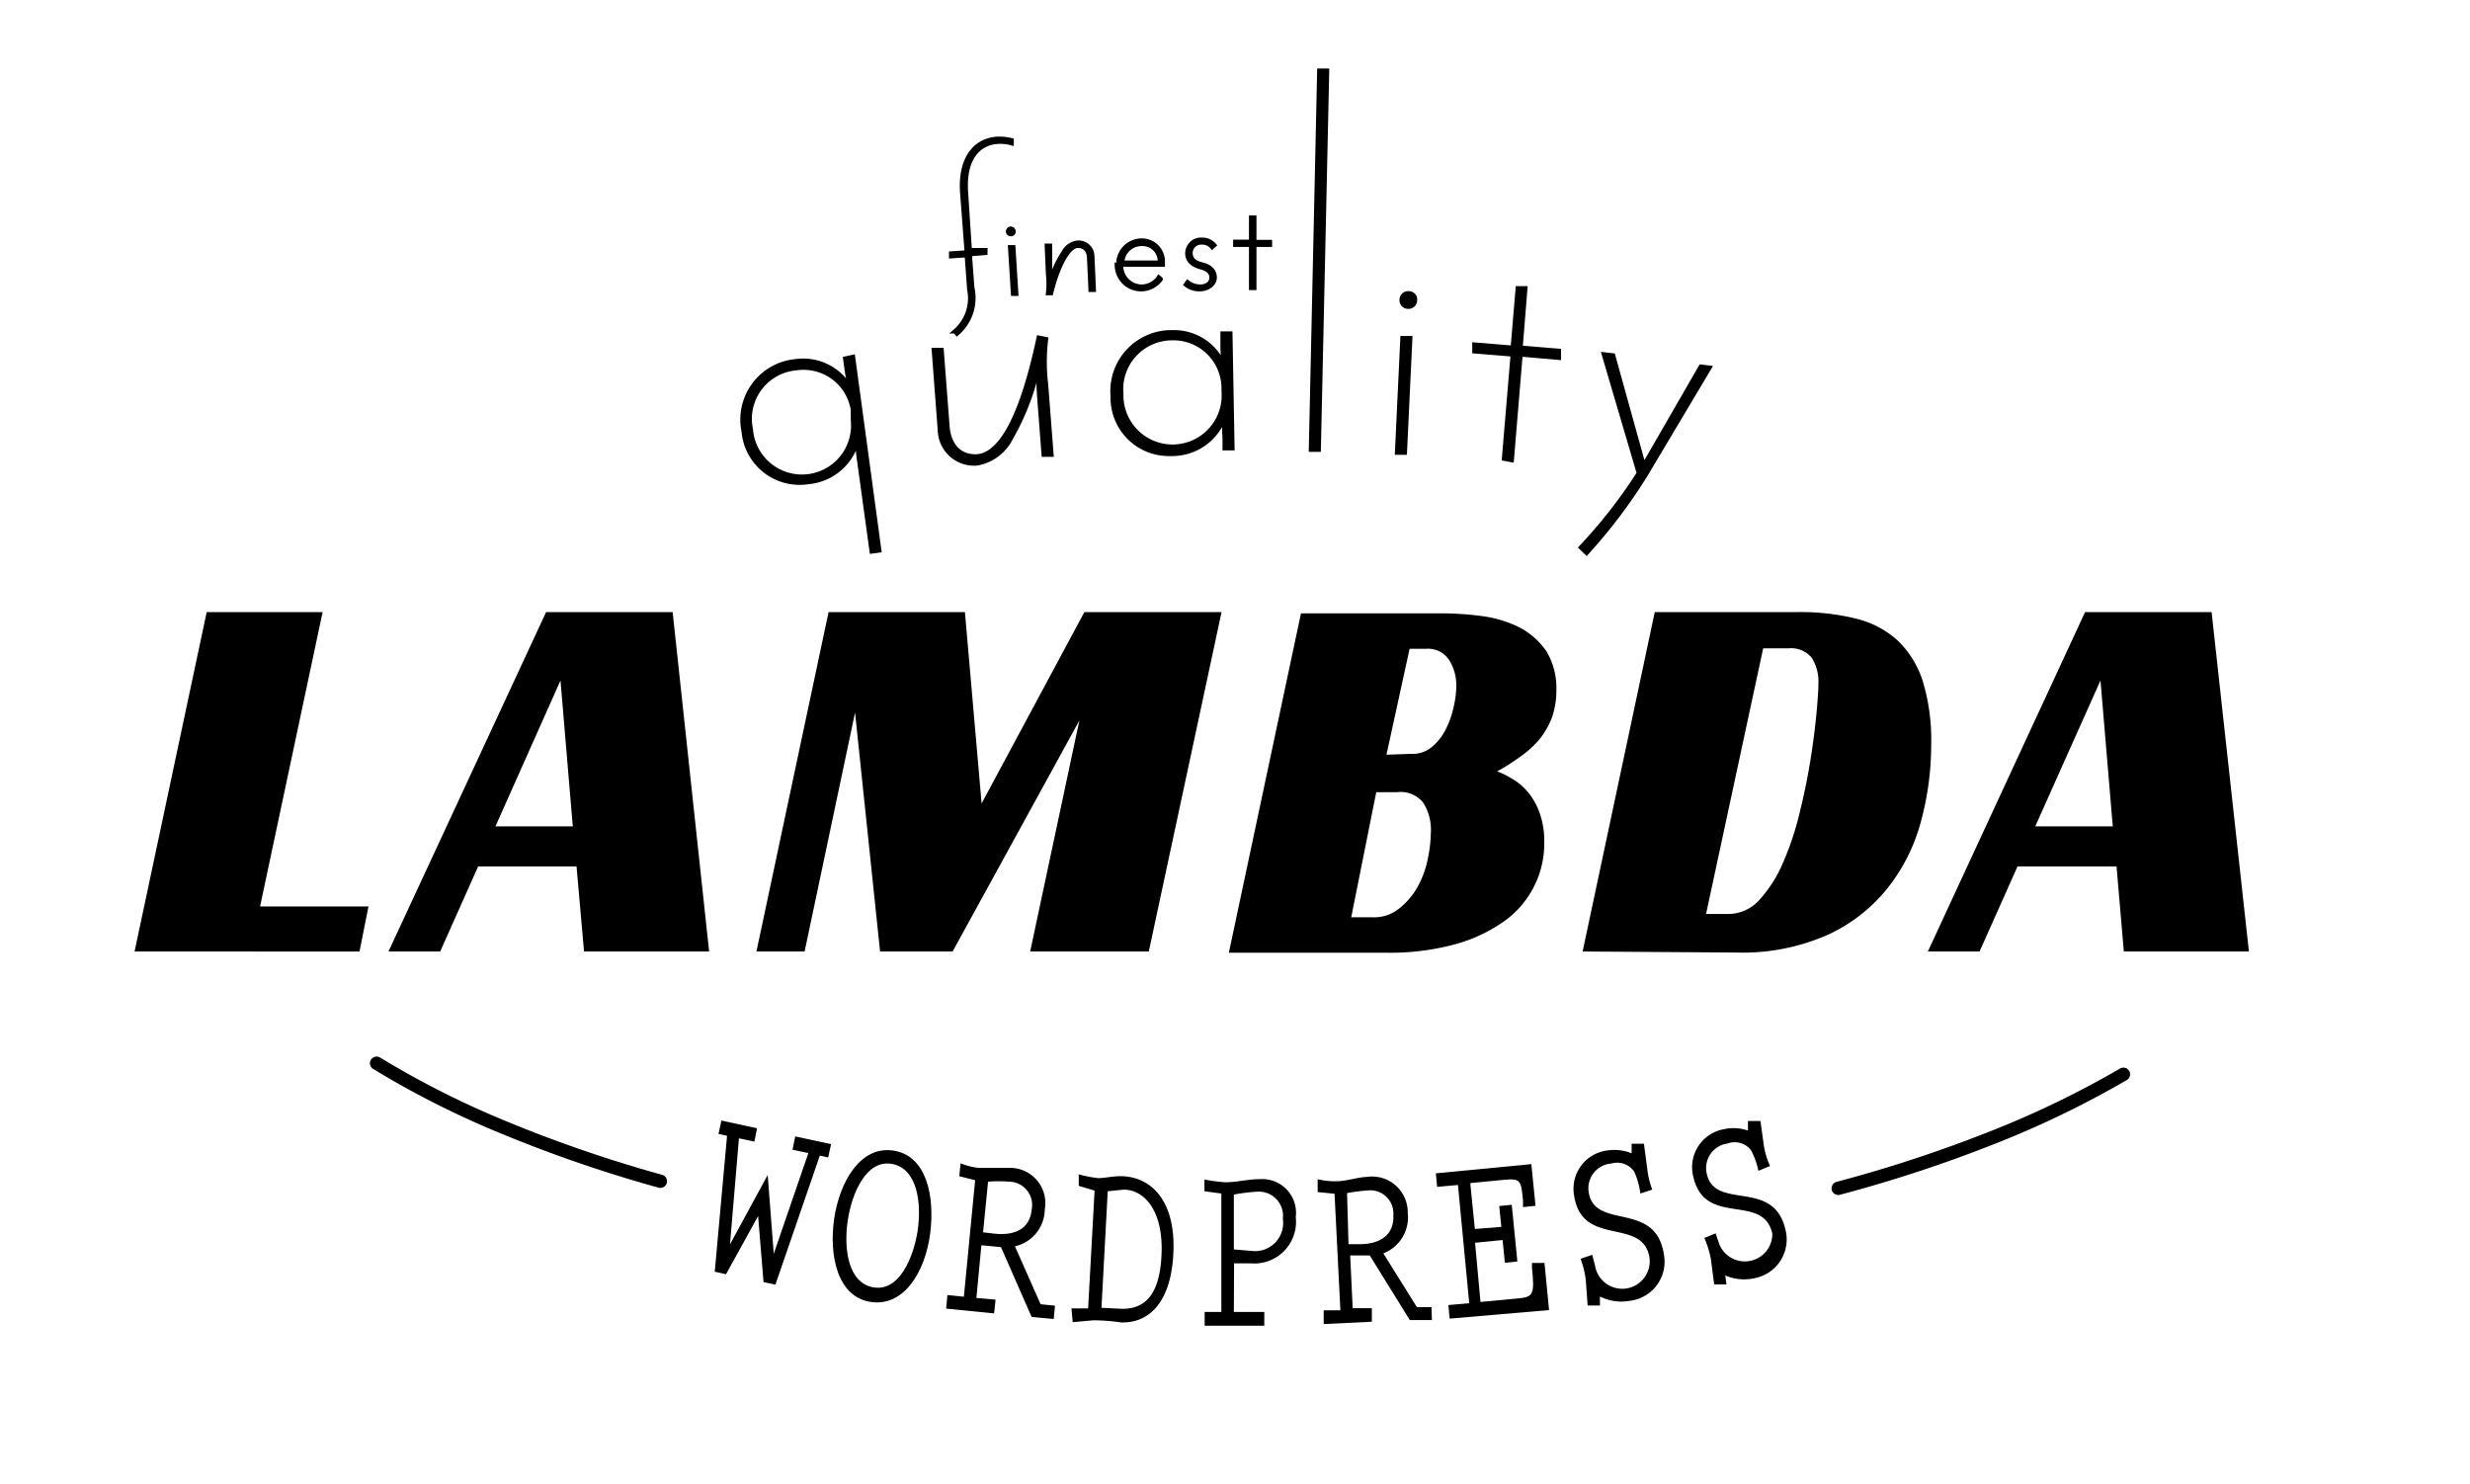 <svg xmlns="http://www.w3.org/2000/svg" width="41.79mm" height="25.11mm" viewBox="0 0 118.45 71.19">
  <defs>
    <style>
      .a, .b {
        fill: none;
      }

      .b, .c {
        stroke: #000;
      }

      .b {
        stroke-linecap: round;
        stroke-linejoin: round;
        stroke-width: 0.64px;
      }

      .c {
        stroke-miterlimit: 10;
        stroke-width: 0.21px;
      }
    </style>
  </defs>
  <title>logo-4</title>
  <g>
    <path class="a" d="M59.23,0C26.52,0,0,15.94,0,35.59s26.52,35.6,59.23,35.6,59.22-15.94,59.22-35.6S91.94,0,59.23,0"/>
    <g>
      <path d="M36.3,54.12l-.13.64-.74-.16L35,59.69h0l1.81-3.33.29,3.78h0l1.66-4.83L38,55.15l.13-.64,1.72.37-.14.64-.4-.09-2.13,6.19-.57-.12-.26-3.17-1.54,2.79L34.27,61l.59-6.52-.41-.09.14-.64Z"/>
      <path d="M40,58.45c.26-1.76,1.25-3.5,2.84-3.26s2,2.19,1.76,4-1.25,3.5-2.85,3.26S39.74,60.21,40,58.45Zm4,.6c.2-1.32,0-3-1.23-3.22s-1.92,1.39-2.12,2.71,0,3,1.23,3.21S43.79,60.36,44,59.05Z"/>
      <path d="M50.53,63.27l-1.06-.1L48,59.82l-.94-.09-.24,2.53.92.08-.07.66-2.3-.23.06-.65.79.08.54-5.59L46,56.42l.06-.62a3.18,3.18,0,0,0,.87.22c.5,0,1,0,1.5,0a1.69,1.69,0,0,1,1.67,2,1.83,1.83,0,0,1-1.43,1.76l1.23,2.78.69.07Zm-3.39-4.16.5.06c1.23.14,1.76-.39,1.83-1.14a1.12,1.12,0,0,0-1.09-1.35,6.63,6.63,0,0,0-1,0Z"/>
      <path d="M52.49,57.11l-.76-.23,0-.55a6,6,0,0,0,.92.18c.38,0,.75-.11,1.2-.09,1.4.07,2.53,1.22,2.42,3.67s-1.23,3.4-2.53,3.34a9.61,9.61,0,0,0-1.3-.1l-1,.09-.06-.66.8,0Zm.33,5.62,1,.05c1.05,0,1.79-.62,1.88-2.58.11-2.33-1-3.2-1.88-3.13l-.7.07Z"/>
      <path d="M59.17,62.93h1.46v.66l-2.86,0v-.66h.8l0-5.68-.81-.11v-.56a8.72,8.72,0,0,0,1,.13c.55,0,1.1-.15,1.66-.15a1.62,1.62,0,0,1,1.72,1.82A2,2,0,0,1,60,60.6l-.82,0Zm0-3L60,60a1.35,1.35,0,0,0,1.52-1.54,1.16,1.16,0,0,0-1.21-1.3,8.87,8.87,0,0,0-1.14.14Z"/>
      <path d="M68.67,63.32l-1.06,0-1.92-3.1-.94,0,.12,2.53.92,0,0,.65-2.31.11,0-.66.8,0L64,57.26l-.81-.08,0-.62a3.24,3.24,0,0,0,.89.1c.5,0,1-.19,1.49-.21a1.71,1.71,0,0,1,1.94,1.72,1.85,1.85,0,0,1-1.17,1.95l1.61,2.58.7,0Zm-4-3.64h.51c1.23,0,1.68-.63,1.64-1.39A1.11,1.11,0,0,0,65.6,57.1a9,9,0,0,0-1,.13Z"/>
      <path d="M69.52,63.25l-.06-.65,1-.09-.54-5.67-1,.09-.06-.65,4.58-.44.2,2-.6.06,0-.31c-.09-1-.13-1.06-.89-1l-1.64.16.22,2.2L72,58.85l-.1-1,.6-.06.27,2.72-.6.06-.11-1.09-1.32.13L71,62.45l1.81-.17c.73-.07.79-.19.66-1.48l0-.22.6,0,.22,2.26Z"/>
      <path d="M78.13,62.4a2.29,2.29,0,0,1-1.4-.21l0,.43h-.59l-.09-1.24a4.39,4.39,0,0,0-.25-1l.56-.19.14.54a1.32,1.32,0,0,0,2.61-.39c-.31-2-3.24-.46-3.62-3a1.85,1.85,0,0,1,1.63-2.16,2.21,2.21,0,0,1,1.13.14v-.46l.59,0L79,56.06a3.91,3.91,0,0,0,.24,1l-.57.19a3.7,3.7,0,0,0-.3-1.06,1,1,0,0,0-1.09-.38,1.19,1.19,0,0,0-1.09,1.37c.28,1.86,3.22.38,3.61,3A1.89,1.89,0,0,1,78.13,62.4Z"/>
      <path d="M84.15,61.31a2.29,2.29,0,0,1-1.41-.13l.06.43-.59,0-.16-1.23a4.84,4.84,0,0,0-.31-1l.54-.22.18.53A1.32,1.32,0,0,0,85,59.18c-.44-2-3.26-.27-3.8-2.77a1.85,1.85,0,0,1,1.5-2.25,2.08,2.08,0,0,1,1.13.07l0-.46h.6l.16,1.16a3.78,3.78,0,0,0,.3,1l-.56.23a3.56,3.56,0,0,0-.36-1,1,1,0,0,0-1.12-.31,1.19,1.19,0,0,0-1,1.43c.39,1.84,3.24.19,3.79,2.75A1.89,1.89,0,0,1,84.15,61.31Z"/>
    </g>
    <path class="a" d="M118.45,35.59C118.45,15.94,91.94,0,59.23,0"/>
    <path class="a" d="M59.23,0C26.52,0,0,15.94,0,35.59s26.52,35.6,59.23,35.6"/>
    <g>
      <path class="b" d="M88.16,57a65.78,65.78,0,0,0,7.49-2.47,45.77,45.77,0,0,0,6.19-3"/>
      <path class="b" d="M18.05,51A43.51,43.51,0,0,0,24.2,54.1a65,65,0,0,0,7.46,2.56"/>
    </g>
    <g>
      <path class="c" d="M40.9,17.12l1.26,9.28-.36.05-.6-4.36A5.72,5.72,0,0,1,41.13,21a2.66,2.66,0,0,1-2.37,2.12,2.69,2.69,0,0,1-3.1-2.42,2.81,2.81,0,0,1,2.48-3.37,2.59,2.59,0,0,1,2.68,1.39,6.7,6.7,0,0,1-.22-1l-.07-.52Zm0,2.54a2.4,2.4,0,0,0-2.72-2A2.44,2.44,0,0,0,36,20.6a2.46,2.46,0,1,0,4.9-.44Z"/>
      <path class="c" d="M48.48,21a2.23,2.23,0,0,1-1.66,1.23,1.64,1.64,0,0,1-1.75-1.6l-.29-3.84.37,0,.28,3.66c.07.9.58,1.5,1.45,1.44C48,21.78,49,20,49.81,16.2l.35.07a9,9,0,0,0,0,2.18l.26,3.36-.37,0-.21-2.74a11.75,11.75,0,0,1,0-1.76A11.73,11.73,0,0,1,48.48,21Z"/>
      <path class="c" d="M59,16l.1,5.5h-.37V21a7.21,7.21,0,0,1,0-1.06,2.65,2.65,0,0,1-2.59,1.83A2.69,2.69,0,0,1,53.36,19a2.82,2.82,0,0,1,2.86-3.06,2.58,2.58,0,0,1,2.5,1.68,6.64,6.64,0,0,1-.09-1.06V16Zm-.32,2.53a2.41,2.41,0,0,0-2.47-2.31,2.45,2.45,0,0,0-2.44,2.68,2.46,2.46,0,1,0,4.92.13Z"/>
      <path class="c" d="M62.87,21.57l.4-18.18h.37l-.4,18.18Z"/>
      <path class="c" d="M67,21.71l.26-5.49.37,0-.26,5.49Zm.52-7a.31.31,0,0,1-.3-.34.31.31,0,0,1,.33-.3.3.3,0,0,1,.31.33A.31.31,0,0,1,67.56,14.71Z"/>
      <path class="c" d="M72.13,22,72.55,17l-1.84-.15,0-.32,1.84.15.24-2.85.36,0-.23,2.85,1.84.15,0,.33L72.92,17l-.42,5.07Z"/>
      <path class="c" d="M76.92,17l.44.05,1.47,5.29,2.74-4.75.41.05-3.07,5.15a25.4,25.4,0,0,1-2.82,3.73l-.27-.26a24.13,24.13,0,0,0,2.78-3.56Z"/>
    </g>
    <g>
      <path class="c" d="M47.79,6.66a2.5,2.5,0,0,1,.72.07l0,.14a2,2,0,0,0-.68-.07c-.91.06-1.63.81-1.51,2.44L46.5,12l.75,0v.13l-.75.06.12,1.61A2.24,2.24,0,0,1,45.89,16l-.09-.11a2.09,2.09,0,0,0,.68-2l-.12-1.65-.75.05v-.13l.75-.05-.21-2.76C46,7.69,46.7,6.75,47.79,6.66Z"/>
      <path class="c" d="M48.48,11.23a.13.13,0,1,1,.12-.14A.12.12,0,0,1,48.48,11.23Zm.1,2.86-.14-2.23h.15l.14,2.23Z"/>
      <path class="c" d="M51,12.12a.87.87,0,0,1,.69-.48.66.66,0,0,1,.69.67l.07,1.59h-.15l-.07-1.51c0-.36-.21-.62-.57-.6s-.88.74-1.26,2.27l-.14,0a4,4,0,0,0,0-.89l-.06-1.38h.15l0,1.13a3.93,3.93,0,0,1,0,.71A4.49,4.49,0,0,1,51,12.12Z"/>
      <path class="c" d="M53.64,12.79a1.12,1.12,0,0,1,1.12-1.25,1,1,0,0,1,1,1v.15l-2,0a1,1,0,0,0,1,1.06,1,1,0,0,0,.81-.44l.09.08a1.16,1.16,0,0,1-2.1-.64Zm.17-.19,1.81,0a.83.83,0,0,0-.87-.9A.93.93,0,0,0,53.81,12.6Z"/>
      <path class="c" d="M57.56,12.81c-.37-.1-.62-.32-.62-.66a.66.66,0,0,1,.71-.65.76.76,0,0,1,.58.26l-.1.09a.59.59,0,0,0-.48-.22.51.51,0,0,0-.56.5c0,.31.19.47.56.56s.6.3.6.62-.34.56-.71.56a1,1,0,0,1-.67-.22l.08-.11a1,1,0,0,0,.6.21c.32,0,.55-.17.55-.43S57.93,12.91,57.56,12.81Z"/>
      <path class="c" d="M60,13.81l0-2.07h-.76V11.6H60V10.44h.15v1.17h.75v.13h-.75l0,2.07Z"/>
    </g>
    <g>
      <path d="M9.9,29.36h5.56l-3,14.12h5.2l-.43,2.16H6.44Z"/>
      <path d="M34,45.64H28l-.36-4.08H22.92L21.1,45.64H18.62l7.56-16.28h6.07Zm-10.25-6h3.71l-.59-7Z"/>
      <path d="M55.09,45.64H49.4l2.36-11.08L45.68,45.64H42.2L41,34.18,38.58,45.64H36.27l3.46-16.28h6.54l.8,9.18L52,29.36h6.58Z"/>
      <path d="M74.64,33.08a4,4,0,0,1-.21,1.33,3.88,3.88,0,0,1-.6,1.05,4.7,4.7,0,0,1-.9.82A10.2,10.2,0,0,1,71.8,37a3.89,3.89,0,0,1,.66.32,2.91,2.91,0,0,1,.75.6,3.19,3.19,0,0,1,.6,1,4,4,0,0,1,.25,1.47,4.58,4.58,0,0,1-1.94,3.81,7.48,7.48,0,0,1-2.36,1.1,12,12,0,0,1-3.22.4H58.93l3.46-16.28h6.74a14.68,14.68,0,0,1,2,.14,5.65,5.65,0,0,1,1.77.55,3.57,3.57,0,0,1,1.27,1.14A3.4,3.4,0,0,1,74.64,33.08ZM65.83,44a1.91,1.91,0,0,0,1.28-.43A3.49,3.49,0,0,0,68,42.51a4.63,4.63,0,0,0,.48-1.35,6.71,6.71,0,0,0,.14-1.24,2.39,2.39,0,0,0-.37-1.42A1.37,1.37,0,0,0,67,38h-1L64.8,44Zm1.84-7.84a1.44,1.44,0,0,0,1-.33,2.62,2.62,0,0,0,.66-.84,4.25,4.25,0,0,0,.38-1.07,4.61,4.61,0,0,0,.13-1,2.26,2.26,0,0,0-.35-1.27,1.2,1.2,0,0,0-1.08-.53H67.6l-1.11,5.08Z"/>
      <path d="M75.9,45.64l3.46-16.28h6.89a11,11,0,0,1,2.79.32,4.53,4.53,0,0,1,2,1.07,4.65,4.65,0,0,1,1.18,1.94,9.69,9.69,0,0,1,.4,3,14.16,14.16,0,0,1-.48,3.67,8.8,8.8,0,0,1-1.58,3.2,7.89,7.89,0,0,1-2.88,2.27,10.1,10.1,0,0,1-4.39.86Zm7-1.8a2,2,0,0,0,1.5-.7,6.3,6.3,0,0,0,1.13-1.8,14.07,14.07,0,0,0,.79-2.4c.22-.89.39-1.74.52-2.56s.22-1.55.28-2.2.09-1.11.09-1.38a2.16,2.16,0,0,0-.32-1.25,1.29,1.29,0,0,0-1.12-.45H84.56L81.82,43.84Z"/>
      <path d="M107.86,45.64h-6l-.35-4.08H96.76l-1.82,4.08H92.46L100,29.36h6.07Zm-10.25-6h3.72l-.59-7Z"/>
    </g>
  </g>
</svg>
